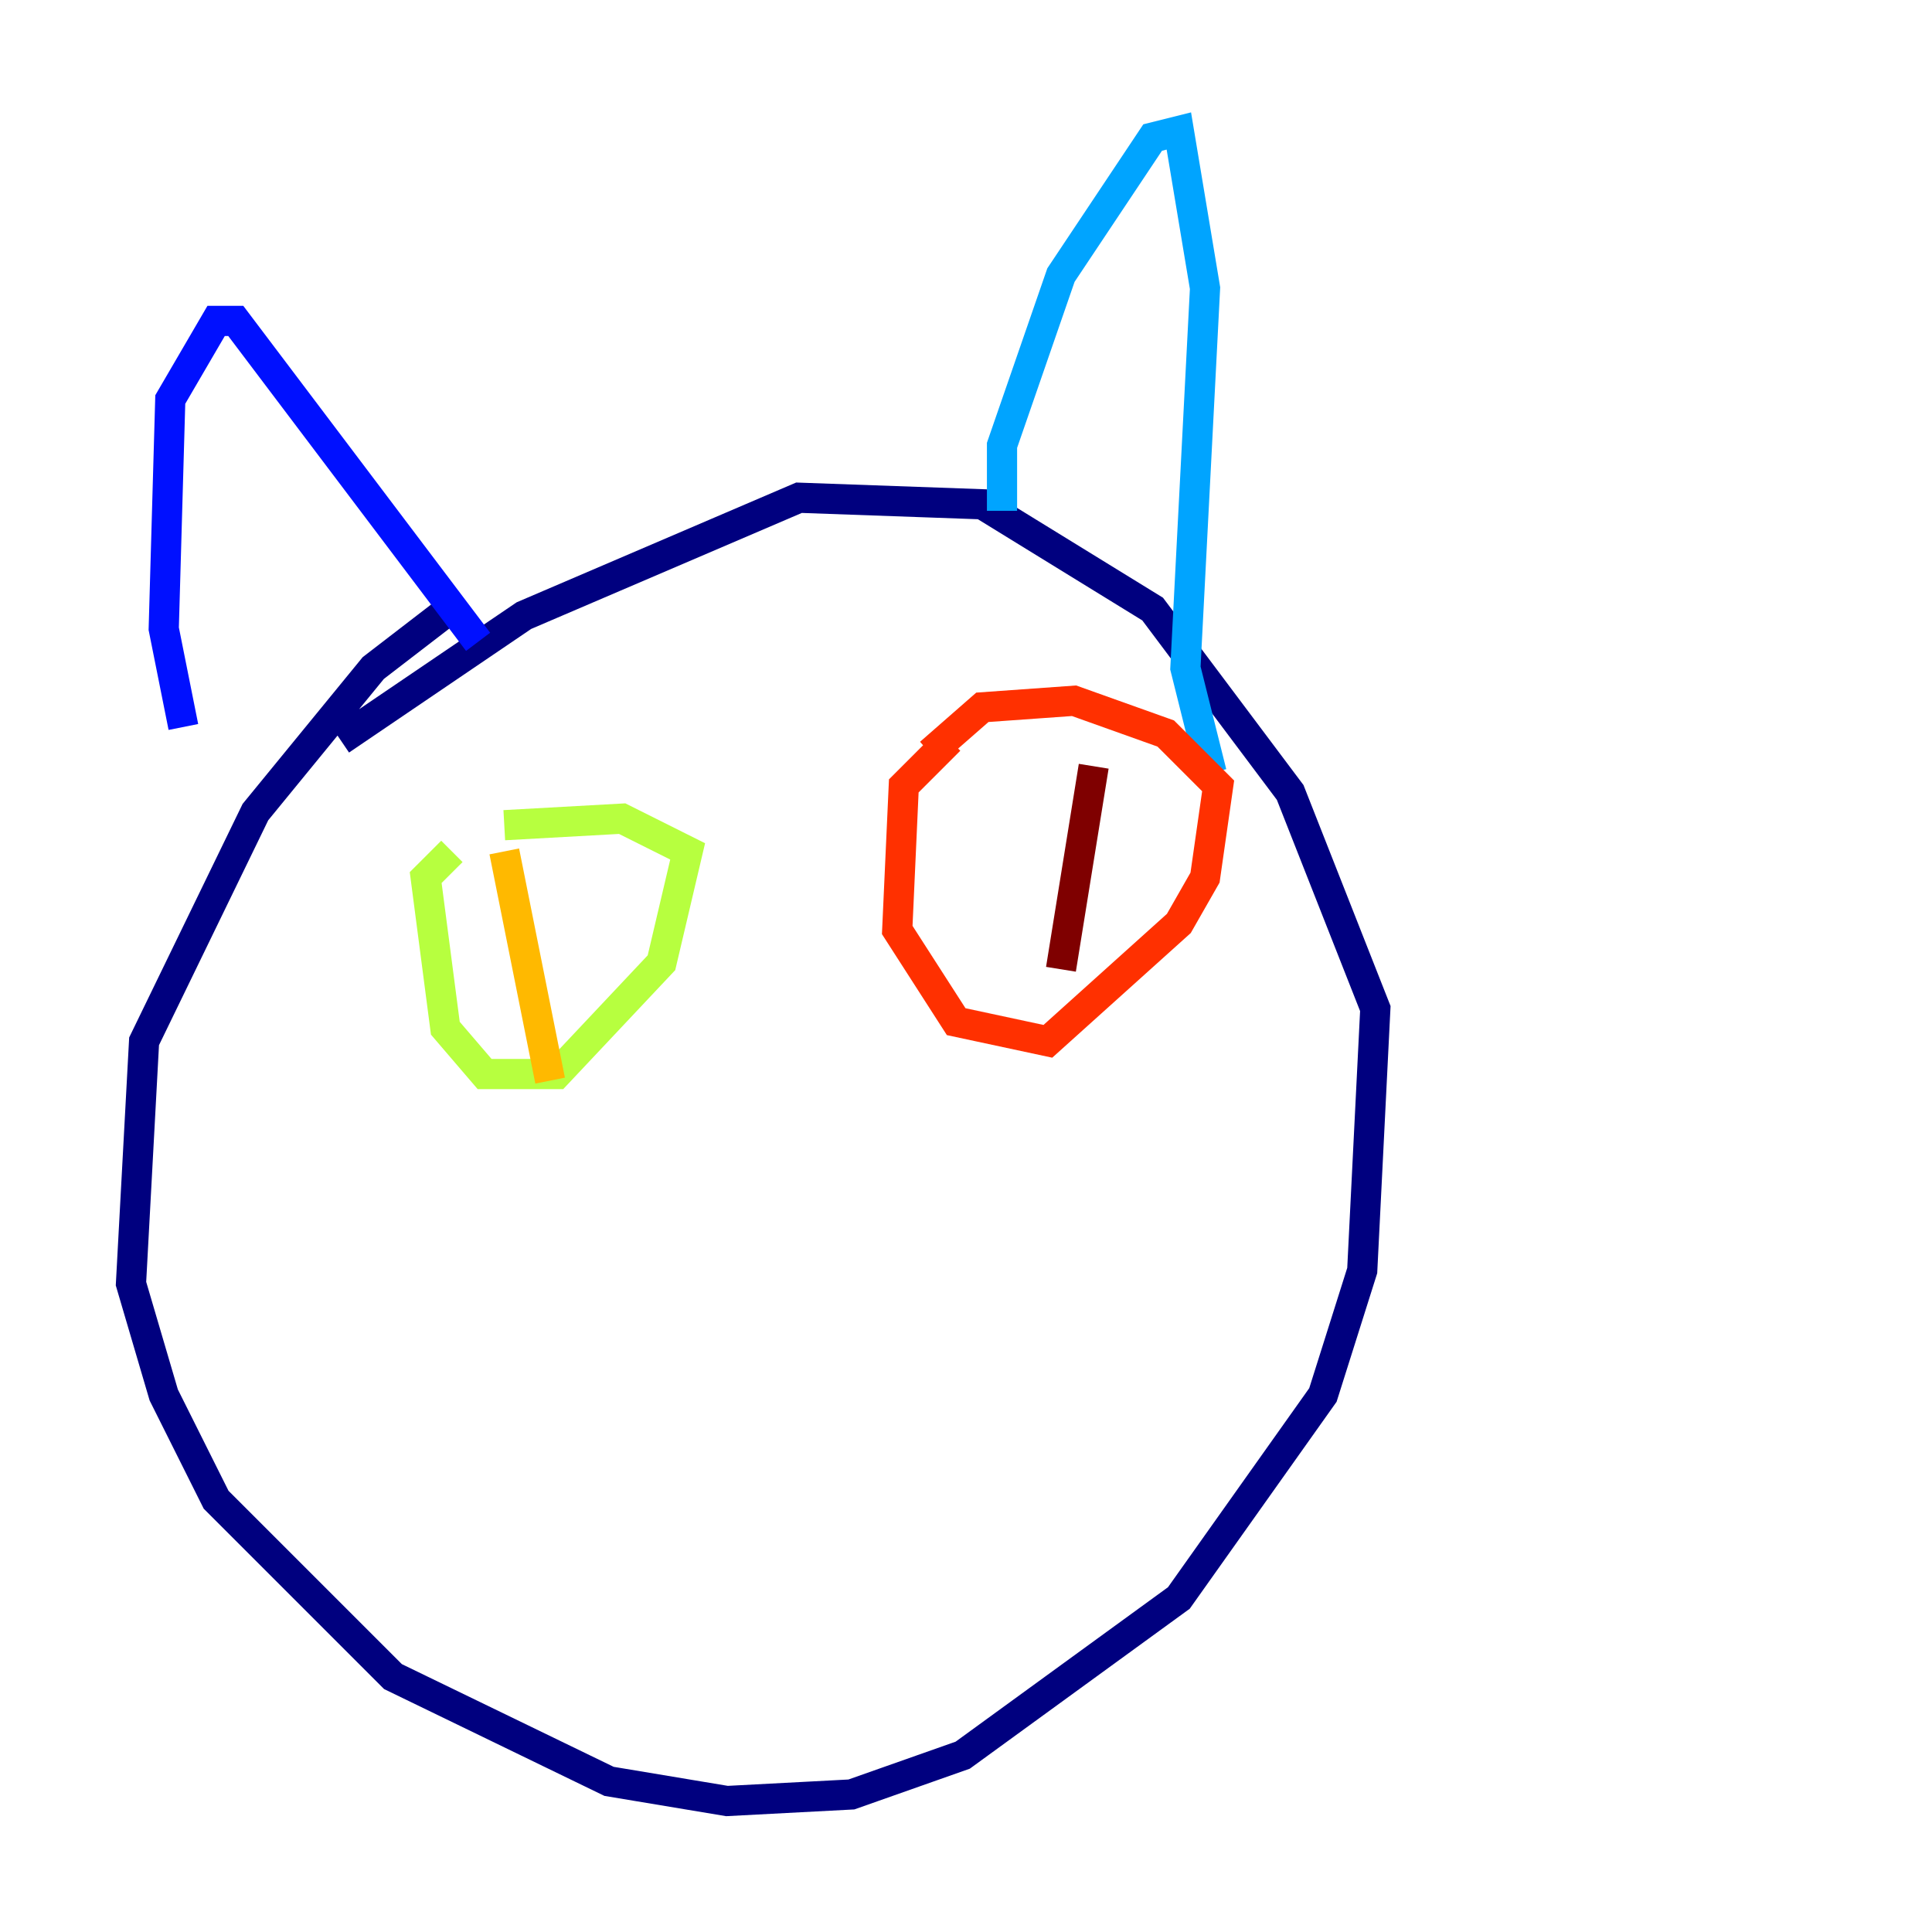 <?xml version="1.0" encoding="utf-8" ?>
<svg baseProfile="tiny" height="128" version="1.2" viewBox="0,0,128,128" width="128" xmlns="http://www.w3.org/2000/svg" xmlns:ev="http://www.w3.org/2001/xml-events" xmlns:xlink="http://www.w3.org/1999/xlink"><defs /><polyline fill="none" points="30.373,39.919 24.732,44.258 16.922,53.803 9.546,68.99 8.678,85.044 10.848,92.42 14.319,99.363 26.034,111.078 40.352,118.02 48.163,119.322 56.407,118.888 63.783,116.285 78.102,105.871 87.647,92.42 90.251,84.176 91.119,66.82 85.478,52.502 76.366,40.352 65.085,33.41 52.936,32.976 34.712,40.786 22.563,49.031" stroke="#00007f" stroke-width="2" /><polyline fill="none" points="12.149,48.163 10.848,41.654 11.281,26.468 14.319,21.261 15.62,21.261 31.675,42.522" stroke="#0010ff" stroke-width="2" /><polyline fill="none" points="66.386,33.844 66.386,29.505 70.291,18.224 76.366,9.112 78.102,8.678 79.837,19.091 78.536,44.258 80.271,51.2" stroke="#00a4ff" stroke-width="2" /><polyline fill="none" points="29.939,58.576 29.939,58.576" stroke="#3fffb7" stroke-width="2" /><polyline fill="none" points="29.939,56.407 28.203,58.142 29.505,68.122 32.108,71.159 36.881,71.159 43.824,63.783 45.559,56.407 41.22,54.237 33.41,54.671" stroke="#b7ff3f" stroke-width="2" /><polyline fill="none" points="33.41,56.407 36.447,71.593" stroke="#ffb900" stroke-width="2" /><polyline fill="none" points="62.915,49.031 59.878,52.068 59.444,61.614 63.349,67.688 69.424,68.99 78.102,61.18 79.837,58.142 80.705,52.068 77.234,48.597 71.159,46.427 65.085,46.861 61.614,49.898" stroke="#ff3000" stroke-width="2" /><polyline fill="none" points="72.461,50.766 70.291,64.217" stroke="#7f0000" stroke-width="2" /></svg>